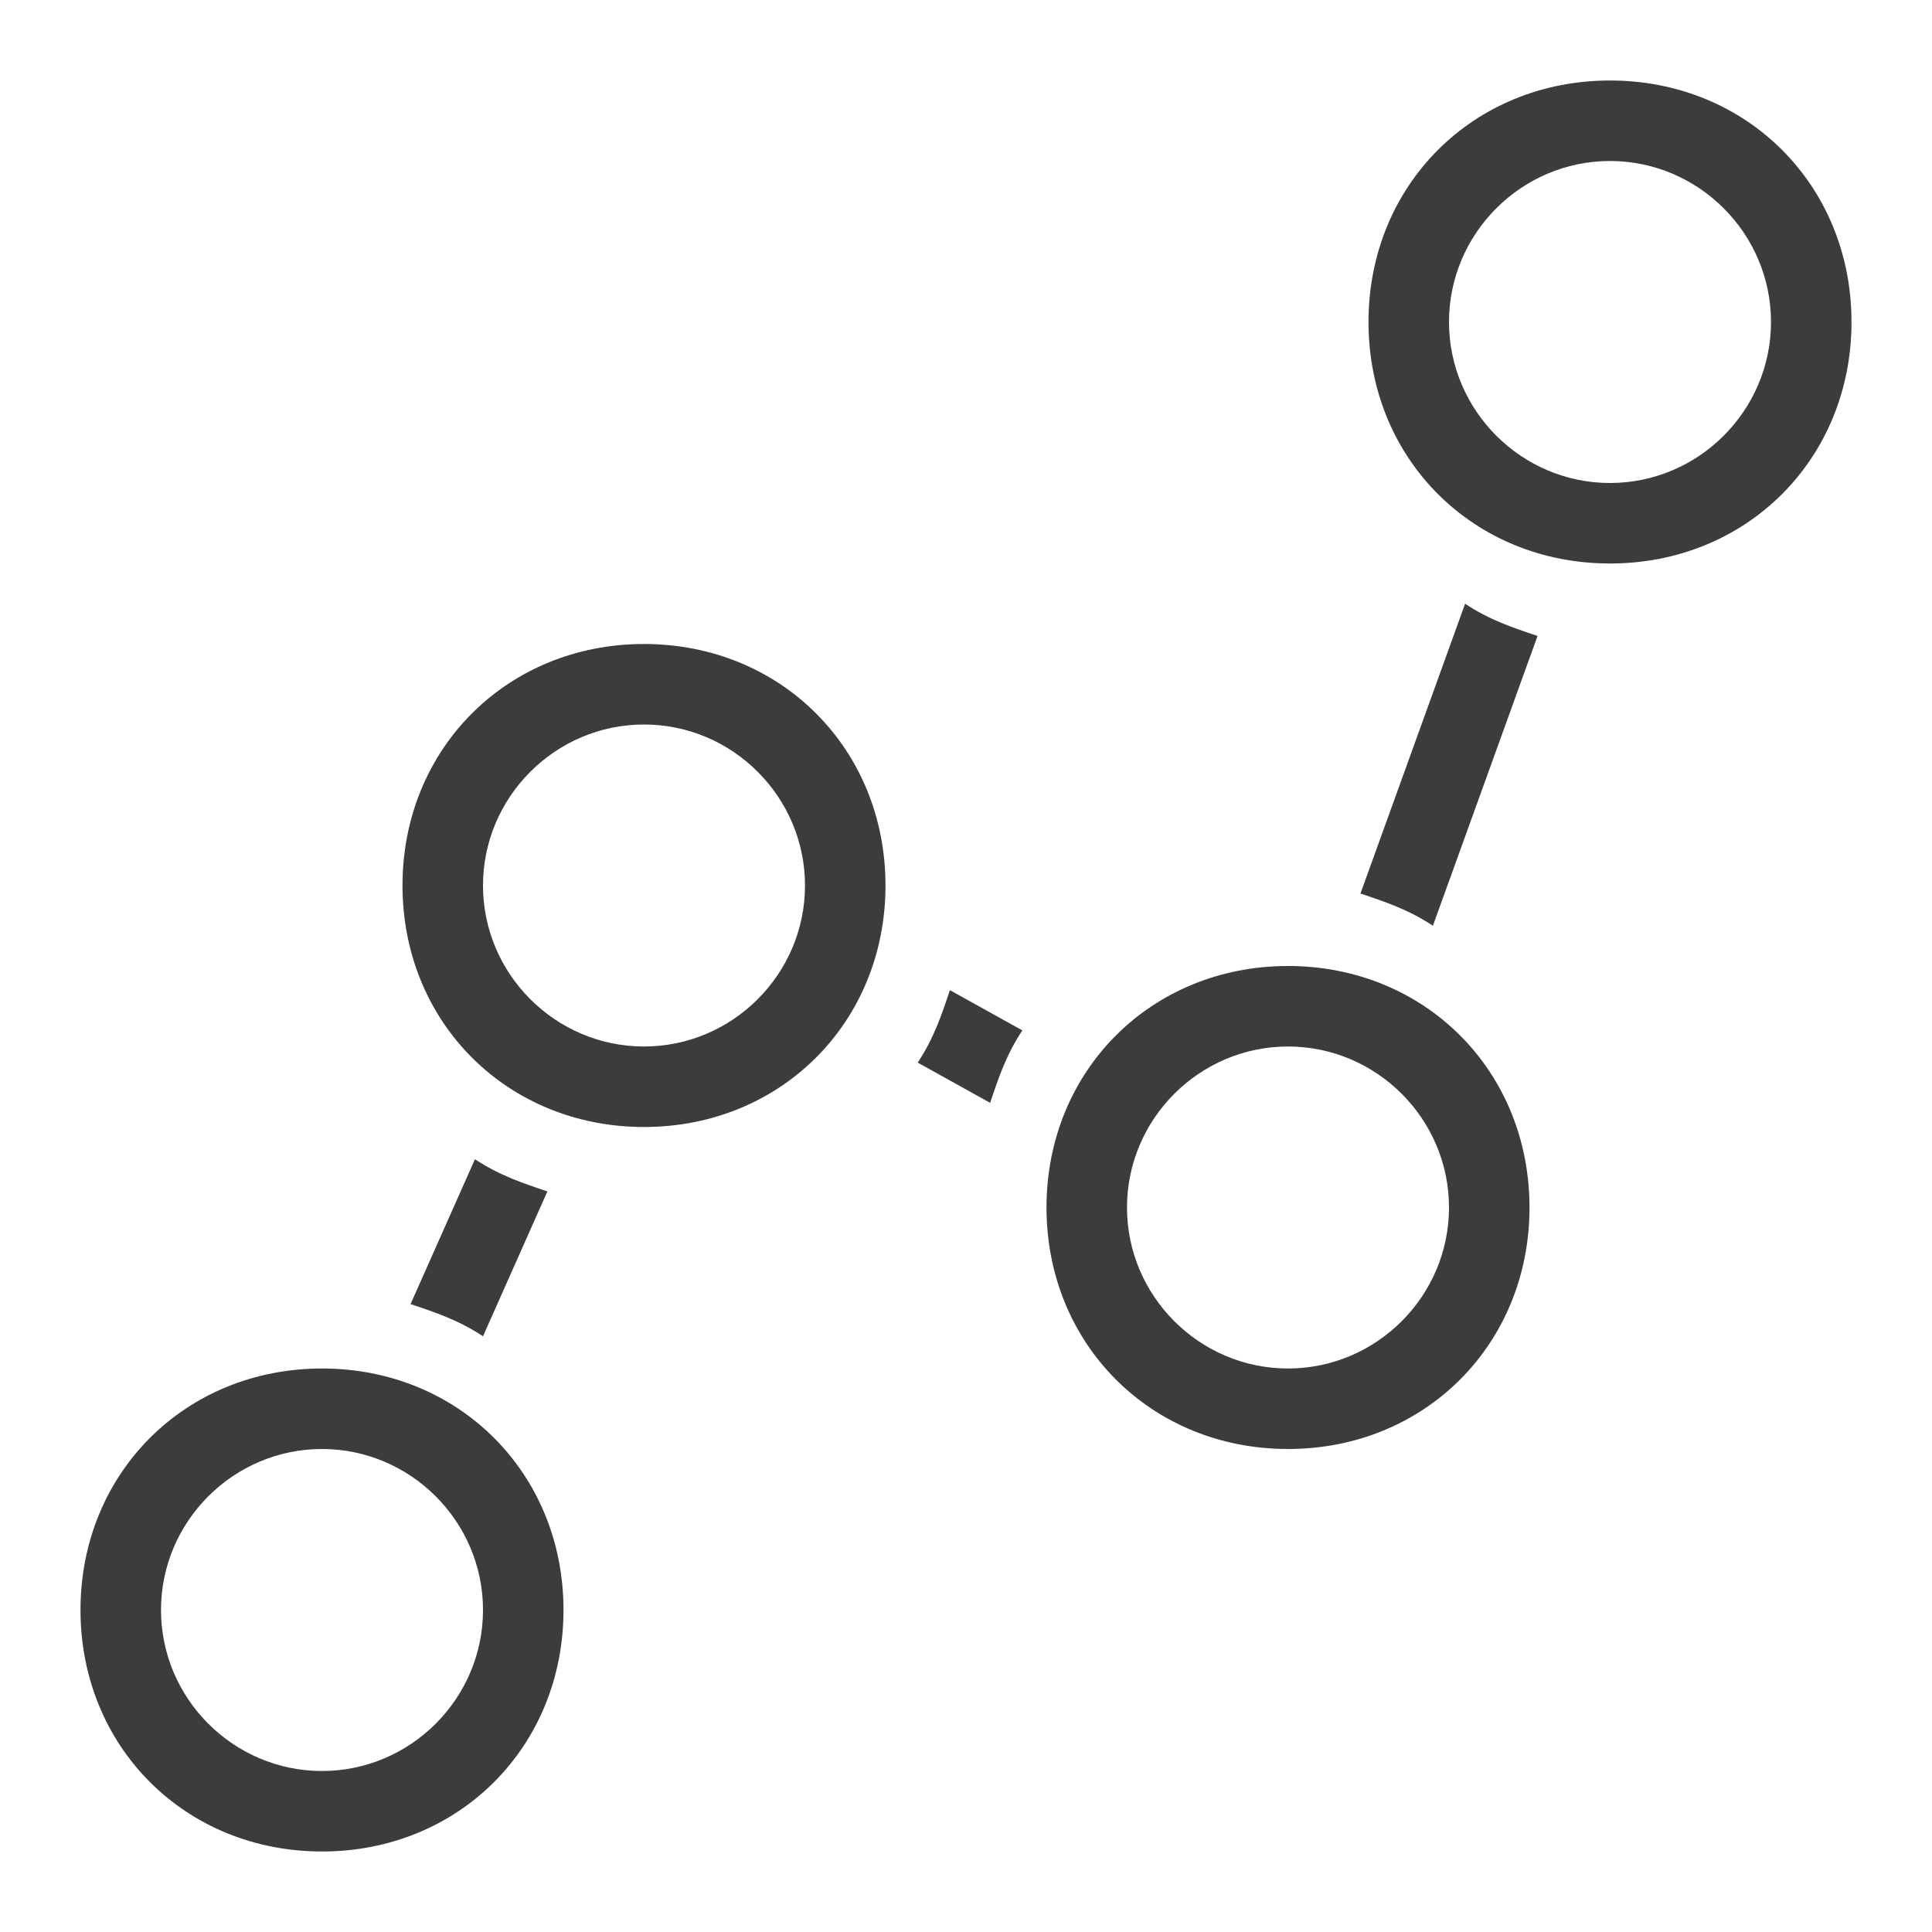 <?xml version="1.0" encoding="utf-8"?>
<!-- Generator: Adobe Illustrator 19.2.0, SVG Export Plug-In . SVG Version: 6.00 Build 0)  -->
<svg version="1.1" id="Layer_30" xmlns="http://www.w3.org/2000/svg" xmlns:xlink="http://www.w3.org/1999/xlink" x="0px" y="0px"
	 width="24px" height="24px" viewBox="0 0 24 24" enable-background="new 0 0 24 24" xml:space="preserve">
<g id="trend_x5F_outline_x5F_24">
	<g>
		<path display="none" fill="#3C3C3C" d="M7.8,10.3l-1,2.2C7,12.8,7.3,12.9,7.7,13l0.6-1.3l1.3,0.6c0.2-0.3,0.4-0.6,0.5-0.9
			L7.8,10.3z"/>
		<path fill="#3C3C3C" d="M12.7,12.8l-0.9-0.5c-0.1,0.3-0.2,0.6-0.4,0.9l0.9,0.5C12.4,13.4,12.5,13.1,12.7,12.8z"/>
		<path fill="#3C3C3C" d="M5.9,14.4l-0.8,1.8c0.3,0.1,0.6,0.2,0.9,0.4l0.8-1.8C6.5,14.7,6.2,14.6,5.9,14.4z"/>
		<path display="none" fill="#3C3C3C" d="M3.5,19.8l0.9,0.4l0.8-1.8C5,18.2,4.7,18.1,4.3,18L3.5,19.8z"/>
		<path display="none" fill="#3C3C3C" d="M20.5,4.2l-0.9-0.3l-0.7,1.8c0.3,0.2,0.6,0.3,0.9,0.3L20.5,4.2z"/>
		<path display="none" fill="#3C3C3C" d="M16.3,15.7l0.9-2.3c-0.3-0.2-0.6-0.3-0.9-0.3l-0.5,1.3l-1.2-0.6c-0.2,0.3-0.4,0.6-0.5,0.9
			L16.3,15.7z"/>
		<path fill="#3C3C3C" d="M18.2,7.5l-1.3,3.6c0.3,0.1,0.6,0.2,0.9,0.4l1.3-3.6C18.8,7.8,18.5,7.7,18.2,7.5z"/>
		<path fill="#3C3C3C" d="M4,18c1.1,0,2,0.9,2,2s-0.9,2-2,2s-2-0.9-2-2S2.9,18,4,18 M4,17c-1.7,0-3,1.3-3,3s1.3,3,3,3s3-1.3,3-3
			S5.7,17,4,17L4,17z"/>
		<path fill="#3C3C3C" d="M8,9c1.1,0,2,0.9,2,2s-0.9,2-2,2s-2-0.9-2-2S6.9,9,8,9 M8,8c-1.7,0-3,1.3-3,3s1.3,3,3,3s3-1.3,3-3
			S9.7,8,8,8L8,8z"/>
		<path fill="#3C3C3C" d="M16,13c1.1,0,2,0.9,2,2s-0.9,2-2,2s-2-0.9-2-2S14.9,13,16,13 M16,12c-1.7,0-3,1.3-3,3s1.3,3,3,3s3-1.3,3-3
			S17.7,12,16,12L16,12z"/>
		<path fill="#3C3C3C" d="M20,2c1.1,0,2,0.9,2,2s-0.9,2-2,2s-2-0.9-2-2S18.9,2,20,2 M20,1c-1.7,0-3,1.3-3,3s1.3,3,3,3s3-1.3,3-3
			S21.7,1,20,1L20,1z"/>
	</g>
</g>
</svg>
